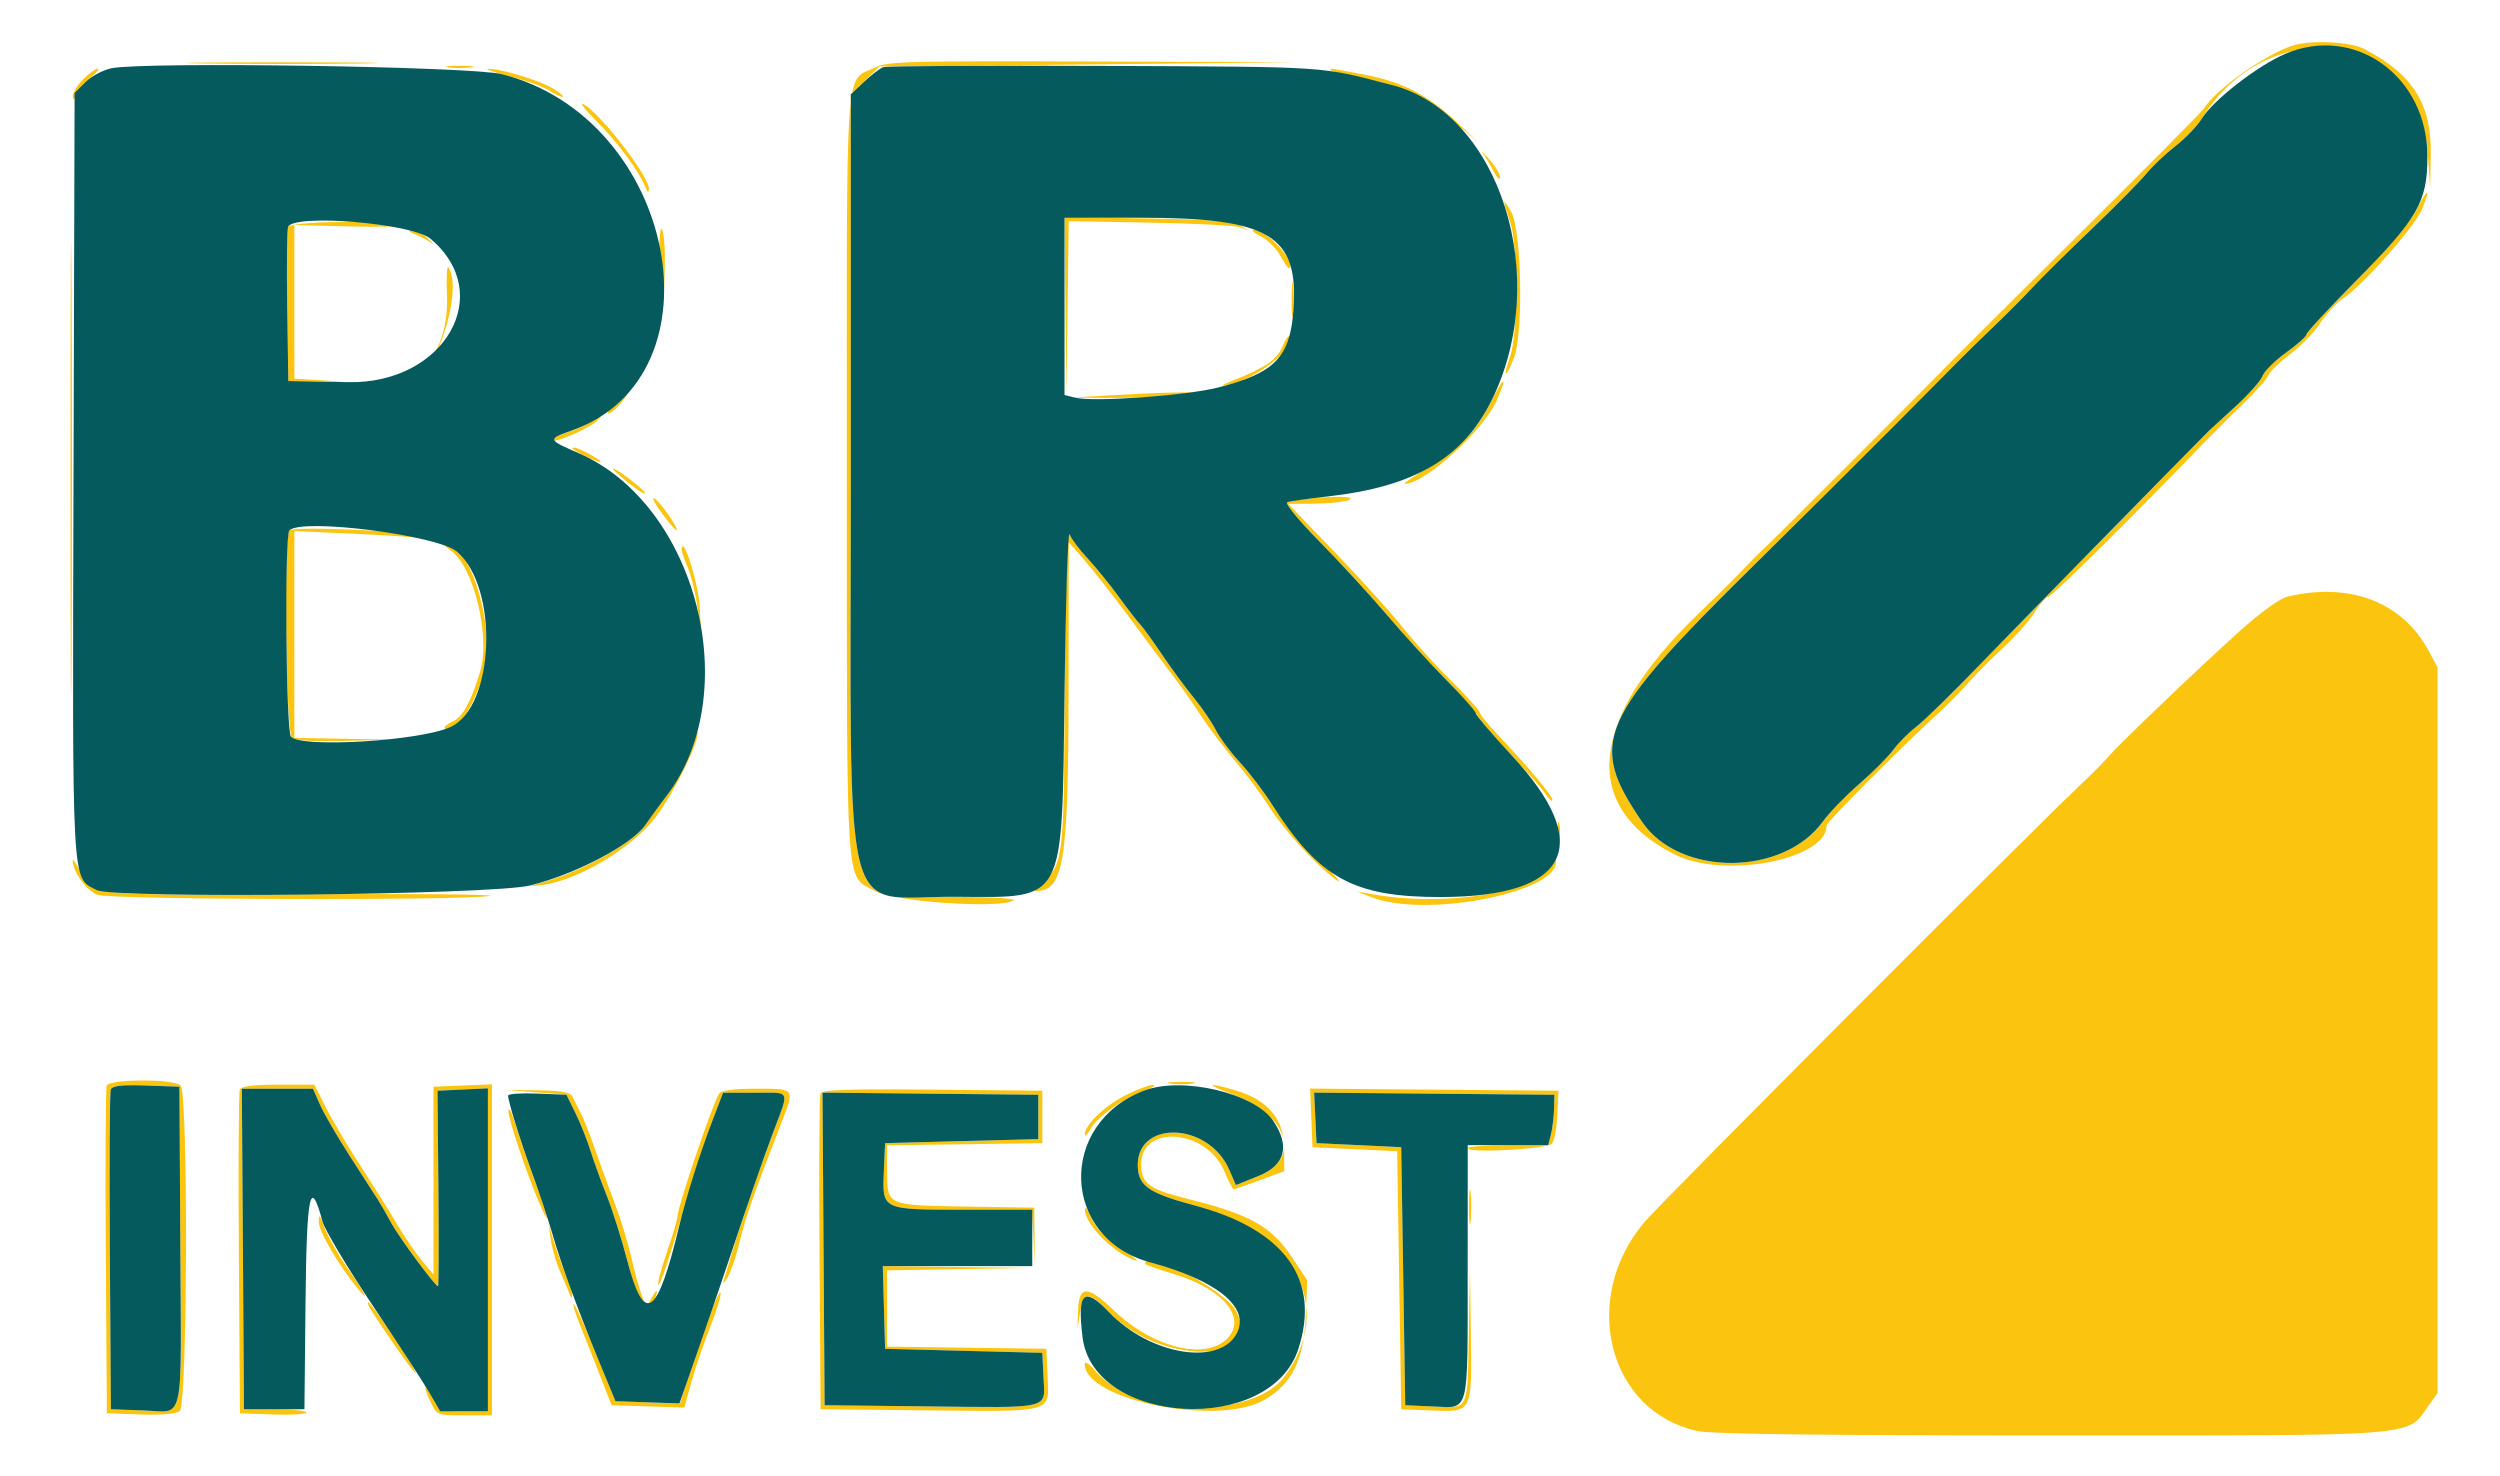 <svg xmlns="http://www.w3.org/2000/svg" width="620" height="366" viewBox="0 0 620 366" version="1.1"><path d="M 568.500 11.332 C 561.608 13.604, 549.531 22.171, 546.632 26.845 C 546.155 27.614, 532.430 41.458, 516.132 57.607 C 499.834 73.757, 485.825 87.680, 485 88.548 C 481.379 92.355, 440.955 132.760, 438.368 135.158 C 436.791 136.620, 433.864 139.545, 431.864 141.658 C 429.864 143.771, 425.168 148.425, 421.428 152 C 393.978 178.244, 391.760 200.026, 415.329 211.913 C 427.533 218.068, 453 213.210, 453 204.726 C 453 203.842, 471.476 185.274, 480.616 176.973 C 482.752 175.033, 486.080 171.658, 488.011 169.473 C 489.942 167.288, 493.914 163.299, 496.837 160.610 C 499.760 157.920, 503.249 153.983, 504.589 151.860 C 505.929 149.737, 507.462 148, 507.996 148 C 508.815 148, 529.478 127.563, 546.119 110.293 C 548.659 107.657, 553.263 103.069, 556.350 100.097 C 559.437 97.125, 562.220 93.975, 562.534 93.097 C 562.848 92.219, 565.329 89.808, 568.047 87.739 C 570.765 85.671, 574.108 82.205, 575.476 80.038 C 576.845 77.870, 579.541 75.025, 581.468 73.715 C 586.190 70.507, 598.724 56.318, 600.539 52.128 C 602.978 46.498, 602.172 46.262, 599.414 51.798 C 597.729 55.178, 592.499 61.360, 584.414 69.528 C 577.586 76.425, 572 82.461, 572 82.940 C 572 83.420, 569.735 85.440, 566.967 87.428 C 564.199 89.417, 561.551 92.047, 561.084 93.272 C 560.616 94.497, 557.593 97.897, 554.367 100.828 C 551.140 103.758, 548.197 106.458, 547.827 106.828 C 541.590 113.064, 499.433 156.104, 490.641 165.213 C 484.118 171.971, 477.210 178.712, 475.290 180.192 C 473.370 181.673, 470.758 184.295, 469.486 186.020 C 468.214 187.744, 464.436 191.525, 461.090 194.422 C 457.745 197.319, 453.693 201.503, 452.087 203.721 C 442.193 217.380, 416.569 217.460, 407.265 203.861 C 393.698 184.033, 396.155 178.439, 435.427 139.727 C 447.017 128.302, 462.631 112.777, 470.124 105.227 C 477.618 97.677, 485.088 90.150, 486.726 88.500 C 488.363 86.850, 492.132 83.177, 495.102 80.337 C 498.071 77.497, 502.086 73.447, 504.025 71.337 C 505.964 69.227, 512.488 62.775, 518.524 57 C 524.559 51.225, 530.726 44.987, 532.229 43.138 C 533.731 41.289, 536.995 38.190, 539.482 36.252 C 541.969 34.315, 544.944 31.209, 546.092 29.352 C 562.718 2.450, 599.967 7.875, 602.045 37.500 L 602.676 46.500 602.828 38.500 C 603.070 25.809, 598.463 18.460, 586.296 12.126 C 582.792 10.302, 572.957 9.863, 568.500 11.332 M 50.750 15.749 C 61.338 15.911, 78.663 15.911, 89.250 15.749 C 99.838 15.587, 91.175 15.454, 70 15.454 C 48.825 15.454, 40.163 15.587, 50.750 15.749 M 217.209 16.668 C 209.370 20.531, 209.998 11.652, 210.015 118.385 C 210.031 223.823, 209.552 216.810, 217.027 220.996 C 221.748 223.639, 247.663 225.411, 251.349 223.342 C 252.217 222.855, 246.241 222.459, 237.175 222.402 C 208.160 222.222, 211 233.534, 211 118.149 L 211 23.392 214.555 19.946 L 218.109 16.500 269.805 15.978 L 321.500 15.456 271 15.251 C 226.170 15.069, 220.130 15.228, 217.209 16.668 M 111.250 16.716 C 112.763 16.945, 115.237 16.945, 116.750 16.716 C 118.263 16.487, 117.025 16.300, 114 16.300 C 110.975 16.300, 109.737 16.487, 111.250 16.716 M 20.636 19.636 C 19.186 21.086, 18.029 22.999, 18.063 23.886 C 18.108 25.030, 18.375 24.885, 18.980 23.388 C 19.449 22.227, 21.057 20.314, 22.552 19.138 C 24.047 17.962, 24.820 17, 24.271 17 C 23.722 17, 22.086 18.186, 20.636 19.636 M 126.784 19.053 C 130.790 20.087, 135.053 21.624, 136.256 22.467 C 137.460 23.310, 138.907 23.998, 139.473 23.996 C 140.038 23.994, 139.002 23.079, 137.171 21.963 C 133.826 19.923, 123.912 16.926, 121.040 17.086 C 120.193 17.133, 122.778 18.018, 126.784 19.053 M 330.187 17.520 C 330.473 17.806, 334.206 18.710, 338.483 19.528 C 347.326 21.220, 353.363 24.193, 361.115 30.672 L 366.500 35.173 361.217 30.228 C 354.072 23.539, 347.770 20.305, 338.379 18.508 C 329.501 16.809, 329.472 16.806, 330.187 17.520 M 147.773 29.868 C 153.115 35.211, 158.367 42.254, 159.950 46.200 C 160.549 47.692, 160.895 47.935, 160.937 46.890 C 161.056 43.850, 148.922 28.099, 144.735 25.858 C 143.585 25.243, 144.952 27.047, 147.773 29.868 M 17.479 116.500 C 17.479 166.550, 17.601 186.879, 17.750 161.674 C 17.899 136.470, 17.899 95.520, 17.750 70.674 C 17.601 45.829, 17.479 66.450, 17.479 116.500 M 367.681 37.947 C 368.330 38.804, 369.565 40.853, 370.425 42.502 C 371.284 44.151, 371.990 44.808, 371.994 43.962 C 371.997 43.116, 370.762 41.067, 369.250 39.407 C 367.738 37.748, 367.031 37.091, 367.681 37.947 M 373.040 50.124 C 373.018 50.468, 373.675 52.662, 374.500 55 C 376.497 60.659, 376.497 82.857, 374.501 88.462 C 372.543 93.960, 373.401 94.136, 375.490 88.665 C 377.849 82.487, 377.346 57.053, 374.774 52.500 C 373.843 50.850, 373.062 49.781, 373.040 50.124 M 264.229 76.178 L 264.459 98.500 264.749 76.677 L 265.039 54.853 285.270 55.214 C 296.396 55.413, 306.400 55.930, 307.500 56.363 L 309.500 57.151 307.500 55.826 C 306.044 54.861, 299.851 54.412, 284.750 54.178 L 264 53.855 264.229 76.178 M 71.445 56.282 C 71.175 56.987, 71.076 65.875, 71.227 76.032 L 71.500 94.500 78.500 94.583 L 85.500 94.666 79.250 94.285 L 73 93.905 73 74.854 L 73 55.804 86.468 56.152 C 93.875 56.343, 99.163 56.194, 98.218 55.820 C 94.880 54.500, 71.978 54.895, 71.445 56.282 M 163.450 66.674 C 163.477 73.178, 163.156 79.850, 162.736 81.500 C 162.062 84.147, 162.118 84.265, 163.206 82.500 C 164.698 80.080, 165.532 60.466, 164.282 57.174 C 163.694 55.624, 163.416 58.797, 163.450 66.674 M 102.979 58.116 C 104.343 58.660, 106.165 59.644, 107.028 60.303 C 107.892 60.961, 107.538 60.487, 106.243 59.250 C 104.948 58.013, 103.126 57.029, 102.194 57.063 C 101.068 57.106, 101.331 57.458, 102.979 58.116 M 312.628 58.589 C 314.348 59.437, 316.579 61.659, 317.584 63.526 C 318.590 65.393, 319.578 66.756, 319.780 66.553 C 321.422 64.911, 314.136 56.976, 311.027 57.023 C 310.187 57.035, 310.908 57.740, 312.628 58.589 M 110.849 73.016 C 111.263 82.129, 108.044 89.892, 102.705 92.652 C 101.115 93.475, 100.067 94.400, 100.376 94.709 C 105.386 99.720, 115.558 73.139, 111.231 66.340 C 110.825 65.702, 110.653 68.707, 110.849 73.016 M 320.328 74.500 C 320.333 78.350, 320.513 79.802, 320.730 77.728 C 320.946 75.653, 320.943 72.503, 320.722 70.728 C 320.501 68.952, 320.324 70.650, 320.328 74.500 M 317.994 86.015 C 316.672 89.205, 313.702 91.246, 306 94.256 C 302.950 95.448, 302.467 95.834, 304.500 95.452 C 311.547 94.128, 322.122 85.788, 319.754 83.421 C 319.487 83.154, 318.695 84.322, 317.994 86.015 M 158.920 90.562 C 157.501 93.502, 156.728 95.668, 157.202 95.375 C 158.269 94.716, 162.399 86.056, 161.878 85.570 C 161.670 85.375, 160.339 87.622, 158.920 90.562 M 369.584 99.998 C 366.197 106.931, 361.723 111.496, 353.500 116.410 C 350.200 118.381, 347.891 119.996, 348.369 119.997 C 353.298 120.012, 367.867 106.815, 371.173 99.343 C 374.118 92.685, 372.914 93.182, 369.584 99.998 M 152.439 100.064 C 150.716 101.862, 150.201 102.860, 151.192 102.480 C 152.625 101.930, 156.690 97, 155.710 97 C 155.525 97, 154.053 98.379, 152.439 100.064 M 276 98 L 265.500 98.609 275 98.696 C 280.225 98.744, 287.200 98.448, 290.500 98.038 L 296.500 97.294 291.500 97.343 C 288.750 97.370, 281.775 97.665, 276 98 M 146.519 104.561 C 145.430 105.384, 142.842 106.566, 140.769 107.187 C 138.696 107.808, 137 108.679, 137 109.123 C 137 110.178, 146.072 106.305, 147.964 104.442 C 149.858 102.577, 149.056 102.643, 146.519 104.561 M 142.083 111.373 C 143.112 112.294, 149 114.999, 149 114.551 C 149 113.975, 143.456 111, 142.383 111 C 141.989 111, 141.854 111.168, 142.083 111.373 M 152 116.268 C 152 116.486, 153.800 118.112, 156 119.880 C 158.200 121.648, 159.990 122.736, 159.979 122.297 C 159.958 121.511, 152 115.497, 152 116.268 M 164.239 127.417 C 166.032 129.817, 167.630 131.662, 167.789 131.518 C 168.334 131.023, 163.500 124.110, 162.239 123.582 C 161.545 123.292, 162.445 125.017, 164.239 127.417 M 324 123.699 C 322.075 123.907, 319.938 124.270, 319.252 124.507 C 318.532 124.754, 321.921 128.914, 327.252 134.326 C 332.338 139.490, 339.875 147.698, 344 152.564 C 348.125 157.431, 354.425 164.357, 358 167.957 C 361.575 171.556, 365.362 175.851, 366.417 177.500 C 367.471 179.150, 371.335 183.650, 375.004 187.500 C 378.672 191.350, 382.422 195.613, 383.337 196.973 C 384.252 198.332, 385 198.965, 385 198.378 C 385 197.310, 379.235 190.445, 371.250 182.004 C 368.913 179.533, 367 177.147, 367 176.703 C 367 176.259, 363.738 172.657, 359.750 168.698 C 355.762 164.739, 350.383 158.800, 347.797 155.500 C 345.210 152.200, 337.785 143.980, 331.297 137.233 L 319.500 124.966 326 124.913 C 329.575 124.883, 333.400 124.473, 334.500 124 C 336.620 123.089, 331.103 122.930, 324 123.699 M 71.759 131.545 C 70.297 133.065, 70.923 181.691, 72.420 182.934 C 73.317 183.678, 77.842 183.957, 85.642 183.748 L 97.500 183.430 85.250 183.215 L 73 183 73 157.353 L 73 131.706 87.250 132.340 C 95.088 132.689, 102.850 133.203, 104.500 133.483 L 107.500 133.992 104.500 132.922 C 100.887 131.632, 72.810 130.452, 71.759 131.545 M 263.998 169.500 C 263.988 211.631, 263.700 214.392, 258.894 218.436 C 257.218 219.846, 256.265 221, 256.777 221 C 263.801 221, 264.944 214.124, 265.006 171.500 L 265.060 134.500 269 139 C 271.167 141.475, 276.216 147.923, 280.220 153.329 C 284.224 158.736, 288.941 165.036, 290.703 167.329 C 292.464 169.623, 295.614 174.103, 297.703 177.285 C 299.791 180.467, 303.686 185.642, 306.359 188.785 C 309.031 191.928, 312.788 196.975, 314.708 200 C 318.462 205.915, 326.638 214.825, 331.500 218.299 C 333.150 219.478, 331.066 217.060, 326.868 212.925 C 322.671 208.791, 317.525 202.734, 315.434 199.465 C 313.343 196.196, 309.749 191.491, 307.448 189.011 C 305.146 186.530, 302.467 182.925, 301.493 181 C 300.520 179.075, 298.060 175.475, 296.027 173 C 293.994 170.525, 290.472 165.735, 288.200 162.356 C 285.929 158.978, 283.483 155.603, 282.765 154.856 C 282.046 154.110, 279.689 151.065, 277.526 148.089 C 275.364 145.114, 272.288 141.289, 270.691 139.589 C 269.094 137.890, 266.937 135.150, 265.898 133.500 C 264.025 130.528, 264.007 130.862, 263.998 169.500 M 111.894 136.638 C 117.519 140.578, 121.691 157.999, 119.067 166.587 C 116.736 174.214, 114.769 177.784, 112.271 178.923 C 110.880 179.556, 109.986 180.319, 110.284 180.617 C 112.330 182.664, 116.737 176.771, 119.720 168 C 123.275 157.547, 117.046 135, 110.603 135 C 110.027 135, 110.607 135.737, 111.894 136.638 M 169.044 136.282 C 169.020 136.712, 169.712 138.737, 170.582 140.782 C 171.452 142.827, 172.555 147.425, 173.033 151 L 173.902 157.500 173.516 150.330 C 173.207 144.587, 169.273 132.230, 169.044 136.282 M 567.296 147.967 C 565.391 148.420, 560.543 151.925, 555.338 156.614 C 544.812 166.096, 525.528 184.547, 522.603 187.936 C 521.446 189.276, 518.547 192.201, 516.161 194.436 C 505.255 204.650, 411.990 298.168, 407.857 303.034 C 391.696 322.063, 398.830 350.152, 421.033 354.914 C 424.447 355.646, 453.040 356, 508.733 356 C 601.437 356, 596.748 356.368, 602.243 348.664 L 604.500 345.500 604.500 255.500 L 604.500 165.500 602.330 161.447 C 595.832 149.309, 582.775 144.286, 567.296 147.967 M 173.336 173 C 173.336 177.125, 173.513 178.813, 173.728 176.750 C 173.944 174.688, 173.944 171.313, 173.728 169.250 C 173.513 167.188, 173.336 168.875, 173.336 173 M 170.147 187.511 C 168.884 191.031, 166.647 195.496, 165.176 197.431 C 163.704 199.367, 161.332 202.670, 159.905 204.771 C 157.076 208.935, 144.815 215.852, 135.500 218.537 C 130.828 219.884, 130.762 219.945, 134.500 219.472 C 143.382 218.348, 156.991 210.166, 162.728 202.500 C 167.433 196.213, 173.999 182.665, 172.882 181.549 C 172.640 181.307, 171.410 183.990, 170.147 187.511 M 386.252 206.500 C 386.263 208.700, 386.468 209.482, 386.707 208.238 C 386.946 206.994, 386.937 205.194, 386.687 204.238 C 386.437 203.282, 386.241 204.300, 386.252 206.500 M 385.079 213.076 C 384.707 220.508, 360.107 225.311, 340.500 221.780 L 336.500 221.059 340 222.454 C 354.077 228.061, 388.846 220.738, 385.689 212.830 C 385.302 211.862, 385.136 211.929, 385.079 213.076 M 18.048 213.349 C 17.898 215.995, 21.485 220.973, 24.230 221.930 C 27.672 223.130, 114.785 223.365, 121.414 222.192 C 123.566 221.812, 103.091 221.621, 75.914 221.768 C 21.592 222.063, 22.847 222.192, 19.798 215.972 C 18.862 214.063, 18.074 212.882, 18.048 213.349 M 26.457 269.252 C 26.193 269.940, 26.094 288.503, 26.238 310.502 L 26.500 350.500 34.847 350.792 C 40.141 350.977, 43.707 350.658, 44.597 349.920 C 46.506 348.336, 46.700 271.100, 44.800 269.200 C 43.120 267.520, 27.104 267.565, 26.457 269.252 M 290.250 268.716 C 291.762 268.945, 294.238 268.945, 295.750 268.716 C 297.262 268.487, 296.025 268.300, 293 268.300 C 289.975 268.300, 288.738 268.487, 290.250 268.716 M 27.472 270.212 C 27.199 270.923, 27.094 289.054, 27.238 310.502 L 27.500 349.500 35.628 349.788 C 45.892 350.153, 44.973 354.357, 44.716 308.257 L 44.500 269.500 36.234 269.209 C 30.180 268.996, 27.836 269.265, 27.472 270.212 M 59.457 270.252 C 59.193 270.941, 59.094 289.278, 59.238 311.002 L 59.500 350.500 67.750 350.790 C 72.287 350.950, 76.001 350.725, 76.002 350.290 C 76.003 349.856, 72.515 349.500, 68.252 349.500 L 60.500 349.500 60.239 309.750 L 59.977 270 68.796 270 L 77.615 270 79.381 274.002 C 80.352 276.203, 83.701 281.970, 86.823 286.817 C 89.946 291.664, 93.058 296.500, 93.740 297.565 C 94.421 298.629, 95.910 301.220, 97.047 303.322 C 98.965 306.869, 107.930 319, 108.633 319 C 108.804 319, 108.844 308.087, 108.722 294.750 L 108.500 270.500 114.750 270.202 L 121 269.905 121 309.952 L 121 350 115.026 350 C 109.399 350, 108.961 349.825, 107.500 347 C 105.335 342.813, 104.666 343.232, 106.701 347.500 C 108.368 350.994, 108.381 351, 115.185 351 L 122 351 122 309.956 L 122 268.912 114.750 269.206 L 107.500 269.500 107.500 292.784 L 107.500 316.067 104.756 312.784 C 103.247 310.978, 100.660 307.250, 99.006 304.500 C 95.234 298.227, 94.643 297.284, 88.361 287.502 C 85.535 283.101, 82.040 277.137, 80.594 274.250 L 77.966 269 68.952 269 C 62.655 269, 59.792 269.377, 59.457 270.252 M 279.220 271.578 C 274.107 274.126, 268.962 279.052, 269.040 281.327 C 269.062 281.972, 269.711 281.339, 270.482 279.921 C 272.079 276.984, 278.507 272.450, 283.871 270.476 C 285.867 269.742, 286.801 269.109, 285.946 269.070 C 285.092 269.032, 282.065 270.160, 279.220 271.578 M 305.804 271.446 C 319.570 276.559, 322.871 287.346, 312 291.695 L 306.500 293.895 304.873 290.139 C 299.584 277.935, 281.166 277.720, 282.200 289.874 C 282.571 294.238, 285.341 296.029, 296.206 298.929 C 321.336 305.638, 331.186 324.275, 318.607 341.314 C 310.533 352.250, 281.243 351.397, 271.607 339.944 C 270.173 338.241, 269 337.478, 269 338.249 C 269 347.231, 301.930 353.840, 313.535 347.187 C 320.366 343.270, 323.353 337.277, 323.813 326.560 L 324.202 317.500 320.136 311.426 C 315.279 304.171, 309.838 301.142, 295.023 297.444 C 284.900 294.917, 283.043 293.584, 283.015 288.823 C 282.957 278.634, 299.353 280.044, 303.694 290.601 C 304.687 293.016, 305.725 294.967, 306 294.937 C 306.275 294.906, 309.200 293.888, 312.500 292.674 L 318.500 290.466 318.476 284.764 C 318.446 277.606, 314.458 272.807, 306.596 270.473 C 299.124 268.254, 298.680 268.800, 305.804 271.446 M 132.992 270.907 L 140.483 271.500 142.699 276 C 143.917 278.475, 145.603 282.702, 146.446 285.393 C 147.288 288.084, 149.117 293.136, 150.511 296.619 C 151.904 300.102, 154.172 307.293, 155.551 312.598 C 158.661 324.569, 160.156 327.148, 161.841 323.449 C 163.400 320.027, 163.252 318.918, 161.627 321.848 L 160.324 324.197 159.196 321.348 C 158.575 319.782, 157.408 315.569, 156.603 311.986 C 155.797 308.403, 153.940 302.328, 152.475 298.486 C 151.010 294.644, 148.792 288.556, 147.545 284.958 C 146.298 281.361, 144.695 277.311, 143.983 275.958 C 143.271 274.606, 142.374 272.825, 141.989 272 C 141.460 270.865, 139.369 270.477, 133.395 270.407 L 125.500 270.314 132.992 270.907 M 178.317 271.250 C 176.697 273.778, 168 299.427, 168 301.676 C 168 302.394, 166.825 306.386, 165.388 310.546 C 163.951 314.706, 162.993 318.326, 163.258 318.591 C 163.715 319.048, 165.946 312.250, 171.657 293 C 173.044 288.325, 175.335 281.462, 176.749 277.750 L 179.318 271 187.276 271 C 196.289 271, 195.828 269.953, 191.677 281 C 188.377 289.781, 183.387 304.375, 181.572 310.555 C 180.755 313.335, 179.814 316.485, 179.480 317.555 C 179.146 318.625, 179.574 318.294, 180.432 316.820 C 181.289 315.346, 182.646 311.331, 183.447 307.897 C 184.730 302.395, 186.991 295.973, 194.107 277.617 C 197.078 269.953, 197.118 270, 187.559 270 C 181.900 270, 178.854 270.412, 178.317 271.250 M 203.463 271.237 C 203.195 271.935, 203.094 289.829, 203.238 311.003 L 203.500 349.500 230.378 349.767 C 261.661 350.077, 260.209 350.505, 259.792 341.093 L 259.500 334.500 239.750 334.229 L 220 333.958 220 324.502 L 220 315.046 237.750 314.748 L 255.500 314.451 237.215 314.225 L 218.930 314 219.215 324.250 L 219.500 334.500 239 335 L 258.500 335.500 258.797 341.719 C 259.172 349.581, 261.018 349.136, 229.500 348.781 L 204.500 348.500 204.238 309.734 L 203.976 270.967 230.738 271.234 L 257.500 271.500 257.500 277 L 257.500 282.500 238.500 283 L 219.500 283.500 219.199 290.476 C 218.784 300.098, 218.579 300, 239.147 300 L 255.912 300 256.272 306.750 L 256.631 313.500 256.566 306.500 L 256.500 299.500 239.572 299.225 C 219.779 298.903, 220 299.003, 220 290.399 L 220 284.043 239.250 283.772 L 258.500 283.500 258.500 277 L 258.500 270.500 231.225 270.234 C 209.914 270.026, 203.843 270.245, 203.463 271.237 M 325.206 277.235 L 325.500 284.500 336 285 L 346.500 285.500 347 317.500 L 347.500 349.500 354.978 349.798 C 365.196 350.206, 365.053 350.486, 364.779 330.559 L 364.558 314.500 364.286 329.500 C 363.909 350.402, 364.465 349.148, 355.720 348.793 L 348.500 348.500 348 316.500 L 347.500 284.500 337 284 L 326.500 283.500 326.202 277.235 L 325.904 270.970 355.702 271.235 L 385.500 271.500 385.401 275.080 C 385.347 277.050, 385 279.862, 384.632 281.330 L 383.962 284 373.981 284 C 368.491 284, 363.999 284.337, 363.998 284.750 C 363.994 286.065, 383.764 284.989, 384.907 283.612 C 385.481 282.921, 386.074 279.687, 386.225 276.427 L 386.500 270.500 355.706 270.235 L 324.912 269.971 325.206 277.235 M 126.090 275.500 C 125.999 277.543, 131.523 293.686, 134.474 300 C 136.714 304.792, 135.719 301.179, 131.996 291 C 130.286 286.325, 128.277 280.475, 127.533 278 C 126.788 275.525, 126.139 274.400, 126.090 275.500 M 364.328 299.500 C 364.333 303.350, 364.513 304.802, 364.730 302.728 C 364.946 300.653, 364.943 297.503, 364.722 295.728 C 364.501 293.952, 364.324 295.650, 364.328 299.500 M 269.063 299.938 C 268.909 303.435, 276.086 310.726, 281.500 312.572 C 282.600 312.947, 281.475 311.915, 279 310.278 C 273.775 306.823, 271.496 304.438, 270.116 300.979 C 269.572 299.616, 269.098 299.147, 269.063 299.938 M 79.044 303.008 C 79.003 305.354, 84.302 314.336, 89.069 320 C 91.968 323.444, 90.450 320.625, 85.744 313.826 C 83.584 310.705, 81.202 306.430, 80.452 304.326 C 79.324 301.161, 79.080 300.933, 79.044 303.008 M 136.601 307.500 C 136.920 309.700, 137.982 313.300, 138.961 315.500 C 139.940 317.700, 140.989 320.175, 141.292 321 C 141.648 321.972, 141.870 322.049, 141.921 321.218 C 141.964 320.513, 141.274 318.263, 140.387 316.218 C 139.500 314.173, 138.154 310.475, 137.398 308 L 136.022 303.500 136.601 307.500 M 284 313.428 C 284 313.635, 287.254 314.793, 291.230 316.001 C 303.101 319.607, 309.051 326.504, 304.678 331.588 C 299.514 337.592, 286.170 334.479, 276.196 324.945 C 269.665 318.702, 267.557 318.717, 267.357 325.009 L 267.214 329.500 267.857 325.578 C 268.735 320.223, 270.037 320.178, 274.954 325.338 C 287.588 338.595, 313.471 338.481, 306.603 325.199 C 303.850 319.875, 284 309.537, 284 313.428 M 175.295 328.026 C 173.615 332.687, 171.423 339.104, 170.425 342.287 L 168.611 348.075 160.629 347.787 L 152.648 347.500 147.657 335.250 C 144.912 328.513, 142.485 323.182, 142.263 323.403 C 142.042 323.625, 142.756 325.987, 143.851 328.653 C 144.945 331.319, 147.153 336.875, 148.757 341 L 151.674 348.500 160.695 348.786 L 169.716 349.071 171.454 342.786 C 172.409 339.329, 174.512 333.168, 176.127 329.095 C 177.742 325.023, 178.903 321.209, 178.707 320.622 C 178.511 320.034, 176.976 323.366, 175.295 328.026 M 91.639 324.250 C 94.604 329.149, 102.224 340.020, 103.050 340.531 C 103.606 340.874, 101.332 337.070, 97.998 332.078 C 94.664 327.085, 91.699 323, 91.409 323 C 91.119 323, 91.222 323.563, 91.639 324.250" stroke="none" fill="#fbc40e" fill-rule="evenodd"/><path d="M 566.816 13.324 C 559.999 16.201, 548.909 24.793, 546.058 29.406 C 544.928 31.234, 541.969 34.315, 539.482 36.252 C 536.995 38.190, 533.731 41.289, 532.229 43.138 C 530.726 44.987, 524.559 51.225, 518.524 57 C 512.488 62.775, 505.964 69.227, 504.025 71.337 C 502.086 73.447, 498.071 77.497, 495.102 80.337 C 492.132 83.177, 488.363 86.850, 486.726 88.500 C 485.088 90.150, 477.618 97.677, 470.124 105.227 C 462.631 112.777, 447.017 128.302, 435.427 139.727 C 396.155 178.439, 393.698 184.033, 407.265 203.861 C 416.569 217.460, 442.193 217.380, 452.087 203.721 C 453.693 201.503, 457.745 197.319, 461.090 194.422 C 464.436 191.525, 468.214 187.744, 469.486 186.020 C 470.758 184.295, 473.370 181.673, 475.290 180.192 C 477.210 178.712, 484.118 171.971, 490.641 165.213 C 499.433 156.104, 541.590 113.064, 547.827 106.828 C 548.197 106.458, 551.140 103.758, 554.367 100.828 C 557.593 97.897, 560.616 94.497, 561.084 93.272 C 561.551 92.047, 564.199 89.417, 566.967 87.428 C 569.735 85.440, 572 83.420, 572 82.940 C 572 82.461, 577.586 76.425, 584.414 69.528 C 599.678 54.108, 602 50.047, 602 38.772 C 602 18.975, 584.101 6.030, 566.816 13.324 M 27.667 16.926 C 25.558 17.359, 22.633 18.912, 21.167 20.379 L 18.500 23.045 18.235 117.507 C 17.943 221.607, 17.713 217.484, 24 220.741 C 28.205 222.919, 122.199 221.916, 131.500 219.594 C 142.810 216.770, 156.648 209.503, 160.039 204.607 C 161.604 202.348, 163.871 199.231, 165.077 197.680 C 184.859 172.226, 172.981 125.230, 143.522 112.396 C 135.717 108.996, 135.698 108.932, 141.842 106.750 C 180.167 93.138, 167.568 29.217, 124.425 18.386 C 116.864 16.488, 35.773 15.265, 27.667 16.926 M 219 16.673 C 218.175 16.988, 216.037 18.629, 214.250 20.319 L 211 23.392 211 118.149 C 211 233.486, 208.191 222.221, 237 222.402 C 264.462 222.575, 263.357 224.652, 264 171.678 C 264.275 149.030, 264.840 131.400, 265.256 132.500 C 265.671 133.600, 267.696 136.311, 269.756 138.524 C 271.815 140.737, 275.291 145.012, 277.479 148.024 C 279.668 151.036, 282.046 154.110, 282.765 154.856 C 283.483 155.603, 285.929 158.978, 288.200 162.356 C 290.472 165.735, 293.994 170.525, 296.027 173 C 298.060 175.475, 300.520 179.075, 301.493 181 C 302.467 182.925, 305.146 186.530, 307.448 189.011 C 309.749 191.491, 313.343 196.196, 315.434 199.465 C 327.217 217.885, 335.686 222.515, 357.500 222.466 C 389.196 222.395, 395.553 209.577, 374.915 187.353 C 370.012 182.074, 366 177.366, 366 176.892 C 366 176.419, 362.738 172.734, 358.750 168.705 C 354.762 164.676, 348.125 157.405, 344 152.548 C 339.875 147.690, 332.338 139.490, 327.252 134.326 C 321.982 128.976, 318.540 124.758, 319.252 124.523 C 319.938 124.295, 324.550 123.652, 329.500 123.093 C 350.694 120.699, 362.777 113.628, 369.818 99.500 C 384.964 69.111, 372.107 28.099, 345.240 21.100 C 327.129 16.382, 330.345 16.597, 274 16.342 C 244.575 16.209, 219.825 16.358, 219 16.673 M 264 75.981 L 264 97.962 266.651 98.627 C 271.159 99.759, 294.226 98.116, 302.096 96.103 C 316.192 92.498, 319.936 88.622, 320.785 76.755 C 322.102 58.356, 314.844 54, 282.870 54 L 264 54 264 75.981 M 71.445 56.282 C 71.175 56.987, 71.076 65.875, 71.227 76.032 L 71.500 94.500 86.384 94.777 C 110.293 95.223, 123.108 72.784, 106.714 59.178 C 102.108 55.355, 72.727 52.943, 71.445 56.282 M 71.758 131.546 C 70.531 132.822, 70.904 181.180, 72.153 182.684 C 74.549 185.572, 104.328 183.758, 111.794 180.269 C 122.682 175.182, 123.763 145.862, 113.394 136.854 C 108.641 132.725, 74.776 128.407, 71.758 131.546 M 27.472 270.212 C 27.199 270.923, 27.094 289.054, 27.238 310.502 L 27.500 349.500 35.628 349.788 C 45.892 350.153, 44.973 354.357, 44.716 308.257 L 44.500 269.500 36.234 269.209 C 30.180 268.996, 27.836 269.265, 27.472 270.212 M 283.763 270.463 C 262.157 278.693, 263.178 307.147, 285.291 313.072 C 301.453 317.402, 309.770 324.020, 306.918 330.281 C 302.955 338.979, 285.362 336.259, 274.954 325.338 C 268.793 318.873, 267.088 320.546, 268.480 331.689 C 271.213 353.557, 314.921 355.992, 321.947 334.667 C 327.638 317.393, 318.655 304.922, 296.206 298.929 C 285.341 296.029, 282.571 294.238, 282.200 289.874 C 281.166 277.720, 299.584 277.935, 304.873 290.139 L 306.500 293.895 312 291.694 C 318.721 289.005, 320.013 284.289, 315.761 277.967 C 311.134 271.088, 293.176 266.877, 283.763 270.463 M 60.239 309.750 L 60.500 349.500 68 349.500 L 75.500 349.500 75.767 323.142 C 76.043 295.867, 76.932 291.606, 79.983 302.937 C 80.532 304.975, 86.082 314.272, 92.318 323.598 C 98.553 332.925, 104.900 342.680, 106.423 345.278 L 109.190 350 115.095 350 L 121 350 121 309.952 L 121 269.905 114.750 270.202 L 108.500 270.500 108.722 294.750 C 108.844 308.087, 108.804 319, 108.633 319 C 107.930 319, 98.965 306.869, 97.047 303.322 C 95.910 301.220, 94.421 298.629, 93.740 297.565 C 93.058 296.500, 89.946 291.664, 86.823 286.817 C 83.701 281.970, 80.352 276.203, 79.381 274.002 L 77.615 270 68.796 270 L 59.977 270 60.239 309.750 M 126.012 271.706 C 126.035 273.259, 128.945 282.627, 132.004 291 C 133.712 295.675, 135.957 302.425, 136.991 306 C 139.217 313.690, 143.321 324.884, 148.723 338 L 152.636 347.500 160.568 347.776 L 168.500 348.052 173.302 334.276 C 175.944 326.699, 179.227 317.125, 180.598 313 C 185.264 298.965, 189.229 287.513, 191.677 281 C 195.828 269.953, 196.289 271, 187.276 271 L 179.318 271 176.745 277.750 C 173.556 286.112, 170.195 296.756, 168.455 304 C 162.997 326.714, 159.776 328.860, 155.551 312.598 C 154.172 307.293, 151.904 300.102, 150.511 296.619 C 149.117 293.136, 147.288 288.084, 146.446 285.393 C 145.603 282.702, 143.916 278.475, 142.697 276 L 140.480 271.500 133.240 271.206 C 129.258 271.045, 126.005 271.270, 126.012 271.706 M 204.238 309.734 L 204.500 348.500 229.500 348.781 C 261.018 349.136, 259.172 349.581, 258.797 341.719 L 258.500 335.500 239 335 L 219.500 334.500 219.215 324.250 L 218.930 314 237.465 314 L 256 314 256 307 L 256 300 239.191 300 C 218.574 300, 218.784 300.100, 219.199 290.476 L 219.500 283.500 238.500 283 L 257.500 282.500 257.500 277 L 257.500 271.500 230.738 271.234 L 203.976 270.967 204.238 309.734 M 326.202 277.235 L 326.500 283.500 337 284 L 347.500 284.500 348 316.500 L 348.500 348.500 355.410 348.799 C 364.512 349.194, 363.967 351.328, 363.985 315.250 L 364 284 373.981 284 L 383.962 284 384.632 281.330 C 385 279.862, 385.347 277.050, 385.401 275.080 L 385.500 271.500 355.702 271.235 L 325.904 270.970 326.202 277.235" stroke="none" fill="#055a5e" fill-rule="evenodd"/></svg>